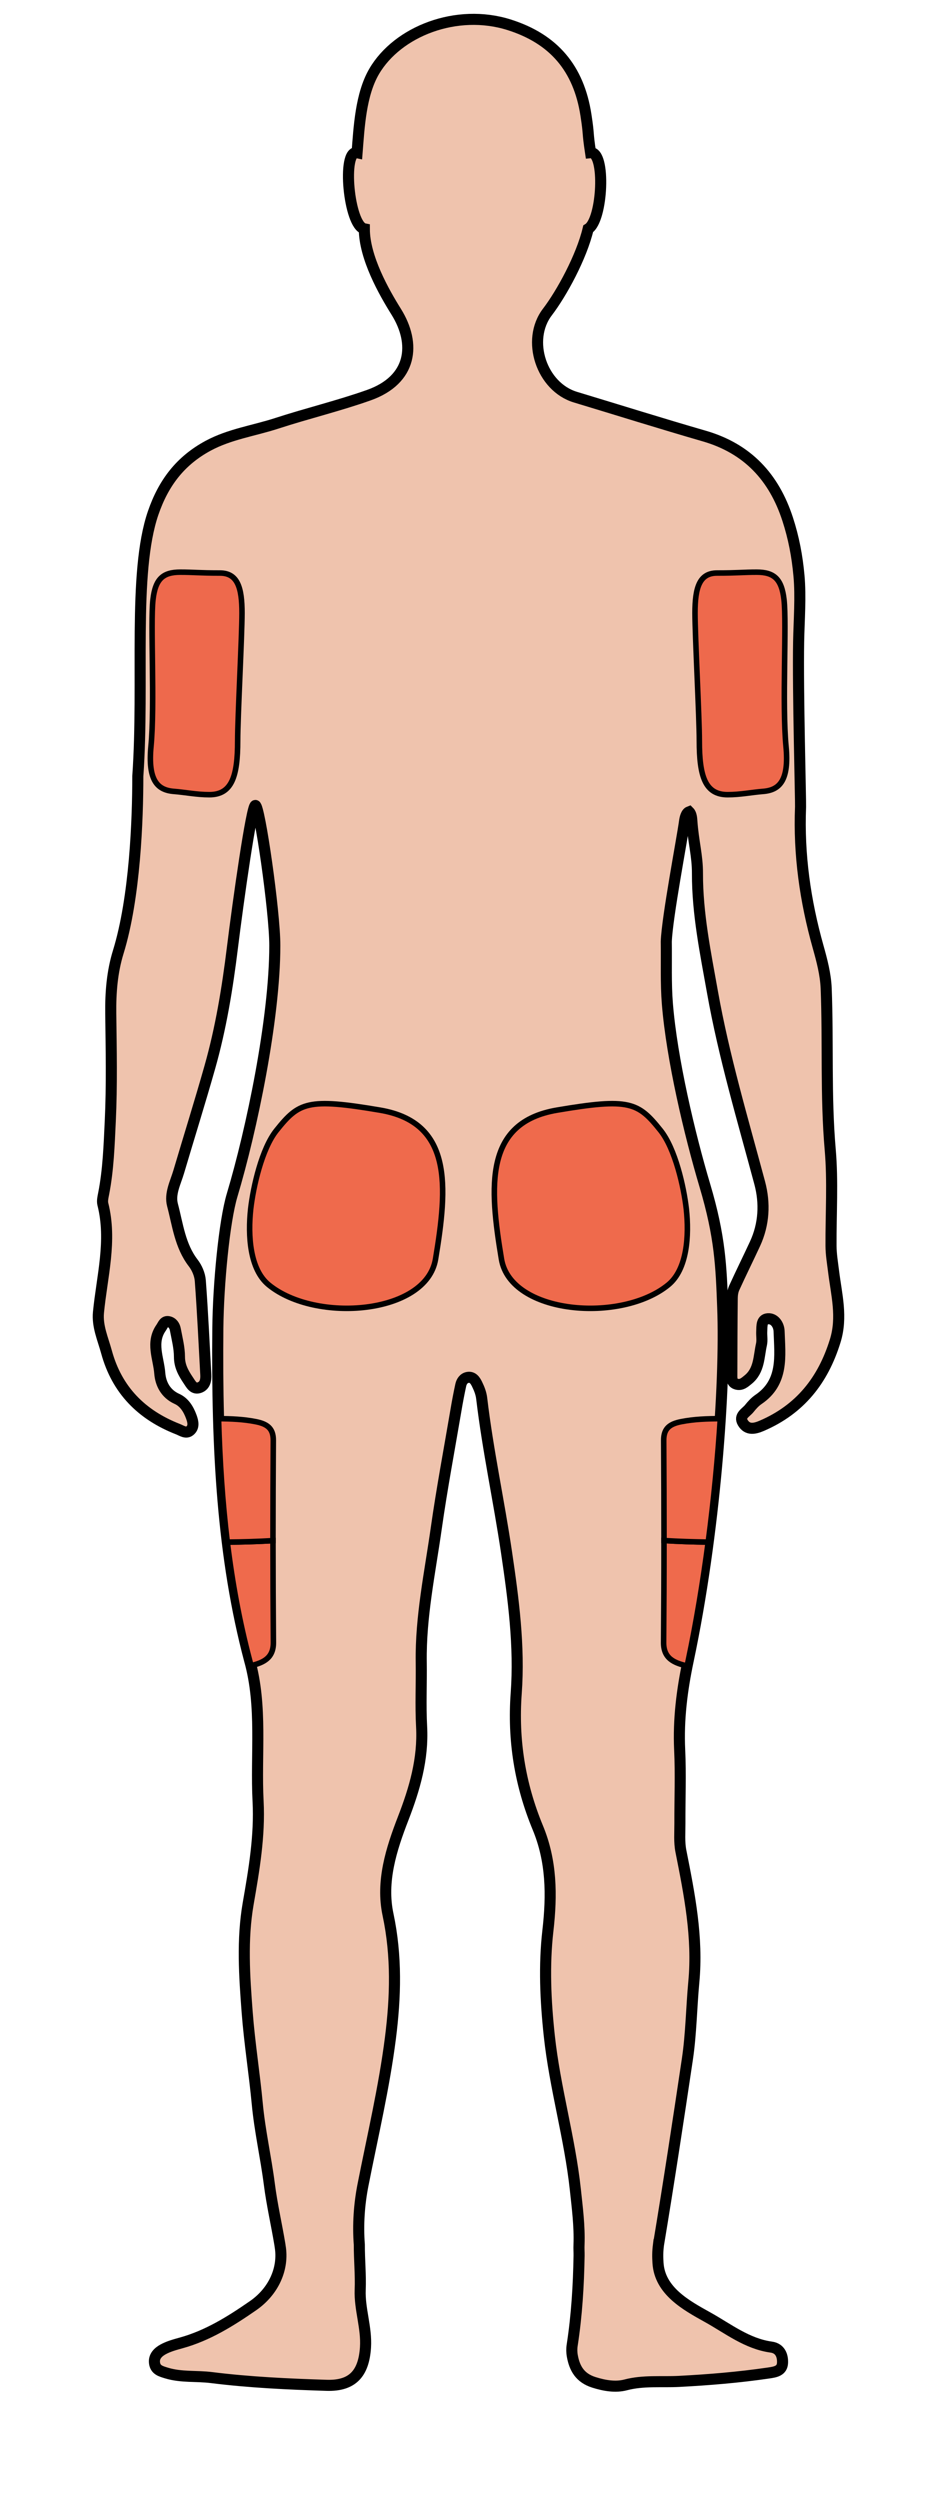 <?xml version="1.0" encoding="utf-8"?>
<!DOCTYPE svg PUBLIC "-//W3C//DTD SVG 1.1//EN" "http://www.w3.org/Graphics/SVG/1.1/DTD/svg11.dtd">
<svg version="1.1" id="Layer_1" xmlns="http://www.w3.org/2000/svg" xmlns:xlink="http://www.w3.org/1999/xlink" x="0px" y="0px"
	 width="48px" height="128px" viewBox="0 0 48 128" enable-background="new 0 0 48 128" xml:space="preserve">
<rect display="none" width="48" height="128"/>
<g id="Man_Back">
	<path display="inline" fill="#EFC3AD" stroke="#000000" stroke-width="0.567" stroke-miterlimit="10" d="M42.701,65.091
		c-0.053-0.433-0.128-0.865-0.13-1.303c-0.009-1.641,0.1-3.291-0.041-4.92c-0.239-2.753-0.099-5.506-0.207-8.257
		c-0.028-0.719-0.219-1.443-0.416-2.142c-0.658-2.341-0.995-4.717-0.897-7.152c0.013-0.329-0.144-5.933-0.098-8.458
		c0.02-1.097,0.117-2.286,0.017-3.386c-0.092-1.009-0.271-1.942-0.577-2.884c-0.701-2.157-2.057-3.621-4.276-4.263
		c-2.207-0.638-4.4-1.327-6.599-1.991c-1.732-0.523-2.537-2.916-1.435-4.359c0.732-0.959,1.747-2.816,2.088-4.258
		c0.749-0.448,0.91-3.967,0.124-3.899c-0.175-1.16-0.068-0.832-0.238-1.932c-0.369-2.384-1.645-3.894-3.934-4.618
		c-2.685-0.849-5.713,0.33-6.916,2.388c-0.691,1.183-0.771,2.857-0.874,4.162c-0.789-0.167-0.429,3.742,0.371,3.898
		c0,1.473,1.008,3.245,1.633,4.245c1.03,1.649,0.815,3.484-1.402,4.271c-1.546,0.548-3.147,0.931-4.706,1.439
		c-1.175,0.383-2.421,0.555-3.526,1.151c-1.411,0.762-2.284,1.889-2.818,3.448C6.79,29.346,7.398,34.908,7.06,39.742
		c0,2.215-0.14,6.207-1.002,9.004c-0.315,1.022-0.397,2.075-0.384,3.145c0.022,1.839,0.062,3.681-0.025,5.517
		c-0.059,1.234-0.099,2.48-0.338,3.703c-0.035,0.179-0.084,0.377-0.042,0.545c0.472,1.872-0.045,3.699-0.225,5.542
		c-0.069,0.708,0.23,1.361,0.412,2.028c0.533,1.95,1.797,3.221,3.654,3.948c0.205,0.08,0.417,0.244,0.614,0.085
		c0.231-0.186,0.169-0.463,0.078-0.712c-0.143-0.39-0.358-0.749-0.742-0.922c-0.579-0.262-0.834-0.777-0.875-1.311
		c-0.059-0.769-0.464-1.57,0.067-2.328c0.101-0.144,0.157-0.362,0.39-0.312c0.195,0.041,0.305,0.209,0.339,0.393
		c0.087,0.466,0.211,0.936,0.212,1.404c0,0.481,0.205,0.838,0.452,1.206c0.146,0.218,0.275,0.484,0.585,0.367
		c0.273-0.103,0.328-0.378,0.313-0.65c-0.088-1.608-0.162-3.216-0.282-4.821c-0.023-0.312-0.17-0.655-0.363-0.905
		c-0.677-0.881-0.793-1.956-1.061-2.97c-0.152-0.577,0.154-1.142,0.319-1.699c0.528-1.784,1.085-3.56,1.592-5.35
		c0.568-2.003,0.902-4.048,1.157-6.116c0.3-2.429,0.989-7.291,1.177-7.291c0.209,0,0.996,5.417,0.996,7.17
		c0,3.766-1.188,9.446-2.187,12.783c-0.402,1.342-0.709,4.559-0.731,6.805c-0.06,6.221,0.231,11.741,1.627,17.012
		c0.664,2.375,0.31,4.809,0.434,7.216c0.091,1.779-0.205,3.504-0.506,5.234c-0.323,1.861-0.194,3.715-0.052,5.582
		c0.12,1.569,0.37,3.119,0.517,4.682c0.13,1.383,0.441,2.733,0.617,4.107c0.133,1.039,0.37,2.064,0.542,3.098
		c0.005,0.03,0.007,0.059,0.012,0.089c0.19,1.106-0.306,2.289-1.394,3.041c-1.142,0.79-2.314,1.525-3.672,1.901
		c-0.316,0.088-0.643,0.175-0.927,0.331c-0.252,0.138-0.49,0.357-0.442,0.703c0.049,0.353,0.323,0.42,0.624,0.512
		c0.754,0.228,1.531,0.135,2.29,0.23c1.963,0.245,3.935,0.336,5.907,0.397c1.333,0.041,1.899-0.62,1.986-1.94
		c0.066-1.005-0.309-1.96-0.271-2.951c0.03-0.772-0.047-1.543-0.045-2.314c-0.077-1.021-0.008-2.057,0.188-3.053
		c0.493-2.502,1.083-4.99,1.405-7.518c0.267-2.098,0.329-4.207-0.122-6.325c-0.361-1.695,0.162-3.341,0.777-4.928
		c0.586-1.512,1.032-3.04,0.943-4.695c-0.059-1.101-0.003-2.208-0.019-3.312c-0.034-2.317,0.448-4.577,0.771-6.853
		c0.287-2.019,0.665-4.025,1.007-6.036c0.073-0.432,0.154-0.863,0.247-1.29c0.04-0.184,0.153-0.353,0.345-0.391
		c0.266-0.053,0.397,0.153,0.493,0.352c0.111,0.229,0.204,0.46,0.235,0.727c0.313,2.643,0.882,5.246,1.271,7.876
		c0.354,2.391,0.673,4.796,0.496,7.222c-0.174,2.388,0.191,4.669,1.107,6.878c0.706,1.702,0.727,3.44,0.516,5.276
		c-0.203,1.767-0.122,3.577,0.072,5.38c0.286,2.658,1.05,5.229,1.334,7.867c0.099,0.922,0.223,1.875,0.189,2.821
		c-0.01,0.202,0.006,0.379,0.003,0.57c-0.027,1.524-0.117,3.051-0.353,4.577c-0.028,0.179-0.026,0.372,0.006,0.551
		c0.116,0.652,0.401,1.134,1.106,1.357c0.548,0.173,1.112,0.265,1.624,0.131c0.914-0.241,1.826-0.133,2.737-0.18
		c1.533-0.08,3.061-0.206,4.581-0.429c0.352-0.051,0.701-0.105,0.721-0.518c0.018-0.378-0.126-0.747-0.575-0.809
		c-1.248-0.172-2.215-0.948-3.263-1.53c-1.099-0.611-2.452-1.347-2.541-2.78c-0.019-0.313-0.023-0.557,0.025-0.938h0.001
		c0.511-3.073,1.009-6.337,1.481-9.508c0.191-1.284,0.206-2.63,0.328-3.936c0.215-2.299-0.223-4.49-0.662-6.703
		c-0.092-0.462-0.049-0.954-0.051-1.432c-0.005-1.251,0.047-2.505-0.012-3.754c-0.073-1.55,0.118-3.064,0.437-4.57
		c1.377-6.52,1.92-14.084,1.768-18.086c-0.08-2.104-0.129-3.604-0.915-6.243c-0.786-2.639-1.691-6.474-1.919-9.296
		c-0.085-1.058-0.042-2.126-0.057-3.19c0.045-1.247,0.825-5.325,0.936-6.157c0.021-0.161,0.08-0.431,0.236-0.49
		c0.119,0.119,0.13,0.357,0.138,0.473c0.074,1.064,0.29,1.763,0.287,2.684c-0.005,2.055,0.41,4.065,0.769,6.075
		c0.59,3.309,1.551,6.529,2.42,9.771c0.278,1.039,0.226,2.112-0.241,3.12c-0.35,0.755-0.72,1.5-1.065,2.257
		c-0.073,0.16-0.1,0.352-0.102,0.529c-0.014,1.288-0.017,2.576-0.02,3.864c0,0.215-0.031,0.465,0.255,0.538
		c0.242,0.061,0.409-0.096,0.583-0.238c0.575-0.469,0.538-1.169,0.68-1.798c0.048-0.21,0.004-0.44,0.014-0.661
		c0.013-0.286-0.027-0.674,0.375-0.656c0.3,0.014,0.504,0.33,0.514,0.639c0.043,1.278,0.243,2.612-1.056,3.493
		c-0.18,0.122-0.333,0.293-0.47,0.464c-0.169,0.213-0.542,0.375-0.333,0.725c0.241,0.403,0.62,0.312,0.977,0.158
		c1.95-0.84,3.128-2.316,3.754-4.336C43.168,67.437,42.846,66.273,42.701,65.091z"/>
	<g display="inline">
		<path fill="#EE694C" stroke="#000000" stroke-width="0.283" stroke-miterlimit="10" d="M12.175,37.936
			c0,1.801-0.29,2.754-1.449,2.754c-0.657,0-1.232-0.123-1.815-0.168c-0.849-0.066-1.341-0.564-1.176-2.307
			c0.203-2.149-0.038-6.275,0.102-7.509c0.121-1.067,0.515-1.41,1.399-1.41c0.68,0,0.986,0.045,2.034,0.045
			c0.906,0,1.127,0.762,1.127,2.046C12.396,32.589,12.175,36.698,12.175,37.936z"/>
		<path fill="#EE694C" stroke="#000000" stroke-width="0.283" stroke-miterlimit="10" d="M35.825,37.936
			c0,1.801,0.29,2.754,1.449,2.754c0.657,0,1.232-0.123,1.815-0.168c0.849-0.066,1.341-0.564,1.176-2.307
			c-0.203-2.149,0.038-6.275-0.102-7.509c-0.121-1.067-0.515-1.41-1.399-1.41c-0.68,0-0.986,0.045-2.034,0.045
			c-0.906,0-1.127,0.762-1.127,2.046C35.604,32.589,35.825,36.698,35.825,37.936z"/>
	</g>
	<g display="inline">
		<path fill="#EF6A4C" stroke="#000000" stroke-width="0.283" stroke-miterlimit="10" d="M11.645,78.96
			c0.252,2.068,0.62,4.078,1.143,6.052c0.026,0.092,0.047,0.184,0.07,0.276c0.634-0.157,1.154-0.387,1.147-1.192
			c-0.014-1.737-0.02-3.474-0.021-5.211C13.219,78.929,12.437,78.953,11.645,78.96z"/>
		<path fill="#EF6A4C" stroke="#000000" stroke-width="0.283" stroke-miterlimit="10" d="M14,73.748
			c0.004-0.609-0.309-0.838-0.894-0.954c-0.633-0.125-1.27-0.151-1.91-0.154c0.062,2.179,0.199,4.278,0.448,6.32
			c0.793-0.007,1.574-0.031,2.339-0.075C13.984,77.173,13.989,75.46,14,73.748z"/>
		<path fill="#EF6A4C" stroke="#000000" stroke-width="0.283" stroke-miterlimit="10" d="M33.995,84.096
			c-0.007,0.83,0.546,1.049,1.206,1.207c0.018-0.091,0.036-0.183,0.055-0.274c0.416-1.971,0.755-4.036,1.023-6.07
			c-0.767-0.01-1.523-0.035-2.264-0.079C34.016,80.619,34.009,82.358,33.995,84.096z"/>
		<path fill="#EF6A4C" stroke="#000000" stroke-width="0.283" stroke-miterlimit="10" d="M34.894,72.794
			c-0.585,0.116-0.897,0.344-0.894,0.954c0.01,1.711,0.016,3.421,0.016,5.132c0.741,0.044,1.497,0.069,2.264,0.079
			c0.289-2.197,0.494-4.356,0.62-6.319C36.228,72.641,35.559,72.663,34.894,72.794z"/>
	</g>
	<g display="inline">
		<path fill="#EF6A4C" stroke="#000000" stroke-width="0.283" stroke-miterlimit="10" d="M12.842,61.903
			c0.129-1.13,0.567-3.081,1.318-4.021c1.152-1.441,1.591-1.672,5.308-1.04s3.465,3.887,2.844,7.627
			c-0.469,2.826-6.135,3.293-8.548,1.317C12.796,64.994,12.695,63.268,12.842,61.903z"/>
		<path fill="#EF6A4C" stroke="#000000" stroke-width="0.283" stroke-miterlimit="10" d="M35.158,61.903
			c-0.129-1.13-0.567-3.081-1.318-4.021c-1.152-1.441-1.591-1.672-5.308-1.04s-3.465,3.887-2.844,7.627
			c0.469,2.826,6.135,3.293,8.548,1.317C35.204,64.994,35.305,63.268,35.158,61.903z"/>
	</g>
</g>
</svg>

